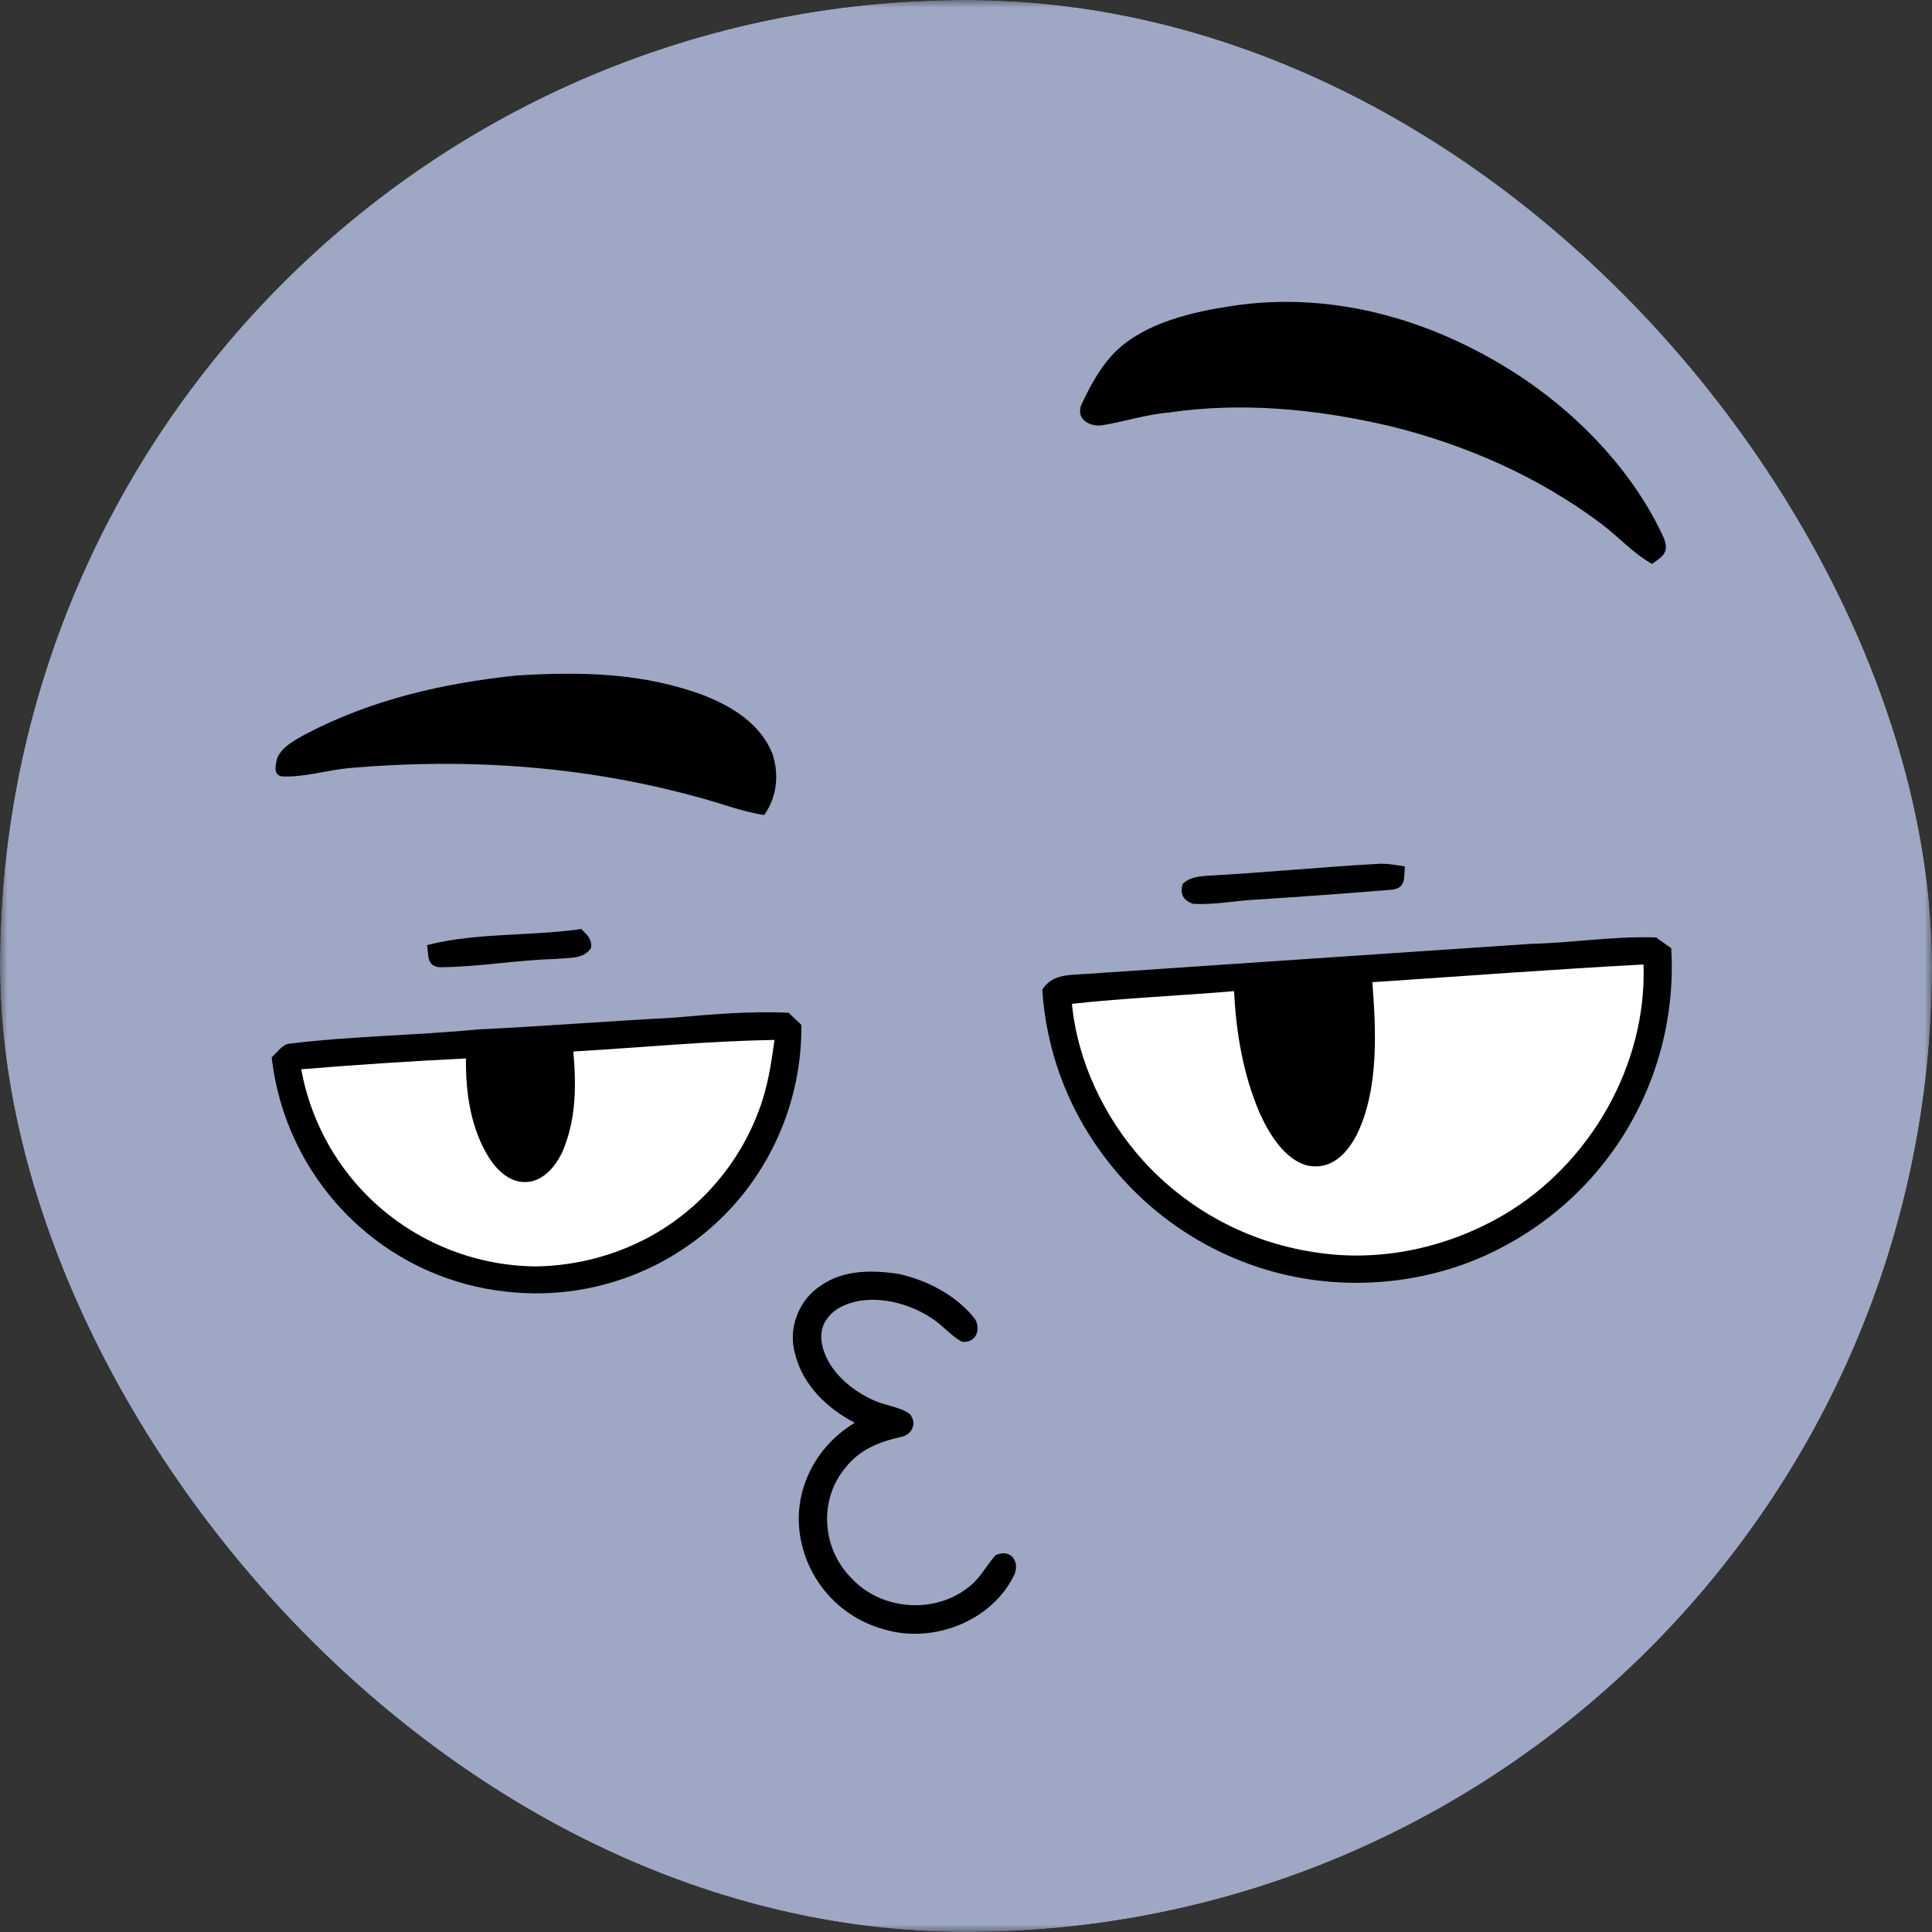 <svg width="128" height="128" viewBox="0 0 128 128" fill="none" xmlns="http://www.w3.org/2000/svg">
<rect x="0" y="0" width="128" height="128" fill="#333333" stroke="none"/>
<g clip-path="url(#clip0_3135_185)">
<g clip-path="url(#clip1_3135_185)">
<mask id="mask0_3135_185" style="mask-type:luminance" maskUnits="userSpaceOnUse" x="0" y="0" width="128" height="128">
<path d="M128 0H0V128H128V0Z" fill="white"/>
</mask>
<g mask="url(#mask0_3135_185)">
<path d="M128 0H0V128H128V0Z" fill="#9EA7C3"/>
<path d="M91.52 57.224C92.058 57.224 92.554 57.323 93.082 57.409C92.992 58.139 93.19 58.804 92.237 58.945C89.229 59.188 86.211 59.409 83.197 59.605C81.814 59.669 80.387 59.976 79.005 59.873C78.384 59.62 78.166 59.233 78.355 58.561C78.819 58.12 79.376 58.069 79.987 58.02C83.834 57.816 87.667 57.425 91.52 57.221V57.224ZM38.502 61.547C38.896 61.944 39.206 62.158 39.168 62.779C38.714 63.585 37.6 63.435 36.806 63.534C34.23 63.601 31.667 64.072 29.098 64.081C28.234 63.966 28.422 63.272 28.288 62.616C31.594 61.771 35.126 62.043 38.506 61.547H38.502ZM109.722 62.11C110.054 62.35 110.387 62.584 110.723 62.821C110.983 67.187 109.872 71.526 107.546 75.23C105.622 78.285 102.941 80.79 99.763 82.504C95.117 85.051 89.421 85.659 84.32 84.245C79.781 82.989 75.799 80.237 73.018 76.436C70.678 73.27 69.303 69.495 69.056 65.566C69.728 64.504 70.893 64.606 71.99 64.523C81.808 63.851 91.622 63.201 101.437 62.532C104.221 62.468 106.941 62.008 109.722 62.11Z" fill="black"/>
<path d="M108.886 63.896C109.123 70.545 105.357 77.102 99.654 80.472C95.872 82.689 91.373 83.665 87.027 82.952C82.681 82.293 78.695 80.157 75.741 76.904C73.174 74.062 71.389 70.334 71.018 66.507C74.592 66.113 78.179 65.972 81.763 65.665C81.885 68.376 82.362 71.166 83.427 73.675C84.032 75.044 85.12 76.897 86.701 77.236C88.234 77.508 89.251 76.411 89.891 75.172C91.357 72.203 91.171 68.292 90.922 65.073C96.906 64.673 102.896 64.222 108.886 63.899V63.896Z" fill="white"/>
<path d="M44.48 67.435C47.072 67.214 49.642 66.974 52.246 67.099C52.525 67.364 52.806 67.633 53.091 67.896C53.152 73.016 50.947 77.998 47.082 81.355C45.249 82.957 43.102 84.16 40.779 84.887C38.456 85.614 36.007 85.85 33.587 85.579C29.93 85.2 26.488 83.672 23.754 81.214C20.532 78.323 18.485 74.35 18 70.049C18.333 69.768 18.701 69.192 19.162 69.147C23.334 68.635 27.498 68.606 31.677 68.203C35.949 67.998 40.208 67.656 44.477 67.435H44.48Z" fill="black"/>
<path d="M51.312 68.9C51.091 70.523 50.851 72.078 50.262 73.617C48.945 77.124 46.428 80.05 43.158 81.876C40.816 83.168 38.191 83.863 35.517 83.902C33.415 83.887 31.336 83.457 29.401 82.637C27.465 81.817 25.71 80.624 24.237 79.124C22.015 76.854 20.525 73.969 19.958 70.843C23.591 70.543 27.229 70.304 30.87 70.126C30.851 72.424 31.174 74.725 32.403 76.712C32.944 77.544 33.795 78.373 34.864 78.312C36.006 78.267 36.819 77.256 37.264 76.302C38.176 74.177 38.186 71.928 37.984 69.665C42.419 69.409 46.87 68.968 51.312 68.9Z" fill="white"/>
<path d="M81.584 20.276C88.454 19.217 95.28 21.281 100.976 25.108C104.835 27.726 108.304 31.403 110.246 35.675C110.598 36.622 110.15 36.868 109.446 37.361C108.179 36.638 107.245 35.576 106.093 34.705C101.933 31.579 97.123 29.467 92.083 28.228C87.306 27.108 82.304 26.612 77.427 27.332C75.898 27.464 74.458 27.947 72.957 28.187C72.186 28.251 71.325 27.803 71.613 26.894C72.218 25.566 72.963 24.174 74.042 23.166C75.974 21.368 79.046 20.654 81.584 20.276ZM34.237 44.753C38.518 44.491 42.662 44.561 46.726 46.107C48.598 46.865 50.413 47.998 51.184 49.963C51.626 51.342 51.475 52.801 50.63 53.998C49.062 53.755 47.622 53.166 46.093 52.776C38.691 50.75 30.992 50.216 23.36 50.868C21.798 50.974 20.205 51.518 18.65 51.438C18.08 51.284 18.275 50.734 18.339 50.305C18.621 49.505 19.485 49.07 20.182 48.673C24.582 46.356 29.318 45.268 34.237 44.753Z" fill="black"/>
<path d="M59.59 84.411C61.475 84.84 63.424 85.857 64.611 87.412C65.011 88.132 64.621 89.012 63.725 88.894C63.002 88.497 62.458 87.812 61.763 87.358C60.384 86.44 58.608 85.924 56.954 86.18C56.131 86.324 55.238 86.692 54.768 87.416C54.278 88.088 54.352 88.939 54.64 89.672C55.19 91.096 56.56 92.193 57.92 92.788C58.656 93.128 59.6 93.198 60.256 93.668C60.794 94.244 60.438 95.064 59.699 95.198C58.224 95.528 56.928 96.049 55.981 97.278C54.221 99.419 54.467 102.622 56.413 104.558C58.374 106.692 61.917 106.958 64.176 105.15C64.954 104.552 65.325 103.758 65.949 103.044C66.899 102.584 67.571 103.377 67.219 104.292C65.741 107.422 61.789 108.932 58.538 107.94C57.124 107.549 55.852 106.76 54.873 105.668C53.895 104.575 53.249 103.225 53.014 101.777C52.518 98.756 54.035 95.812 56.634 94.264C54.8 93.32 53.174 91.748 52.675 89.694C52.182 87.998 52.931 86.088 54.419 85.15C55.92 84.11 57.862 84.139 59.59 84.411Z" fill="black"/>
</g>
</g>
</g>
<defs>
<clipPath id="clip0_3135_185">
<rect width="128" height="128" rx="64" fill="white"/>
</clipPath>
<clipPath id="clip1_3135_185">
<rect width="128" height="128" fill="white"/>
</clipPath>
</defs>
</svg>
